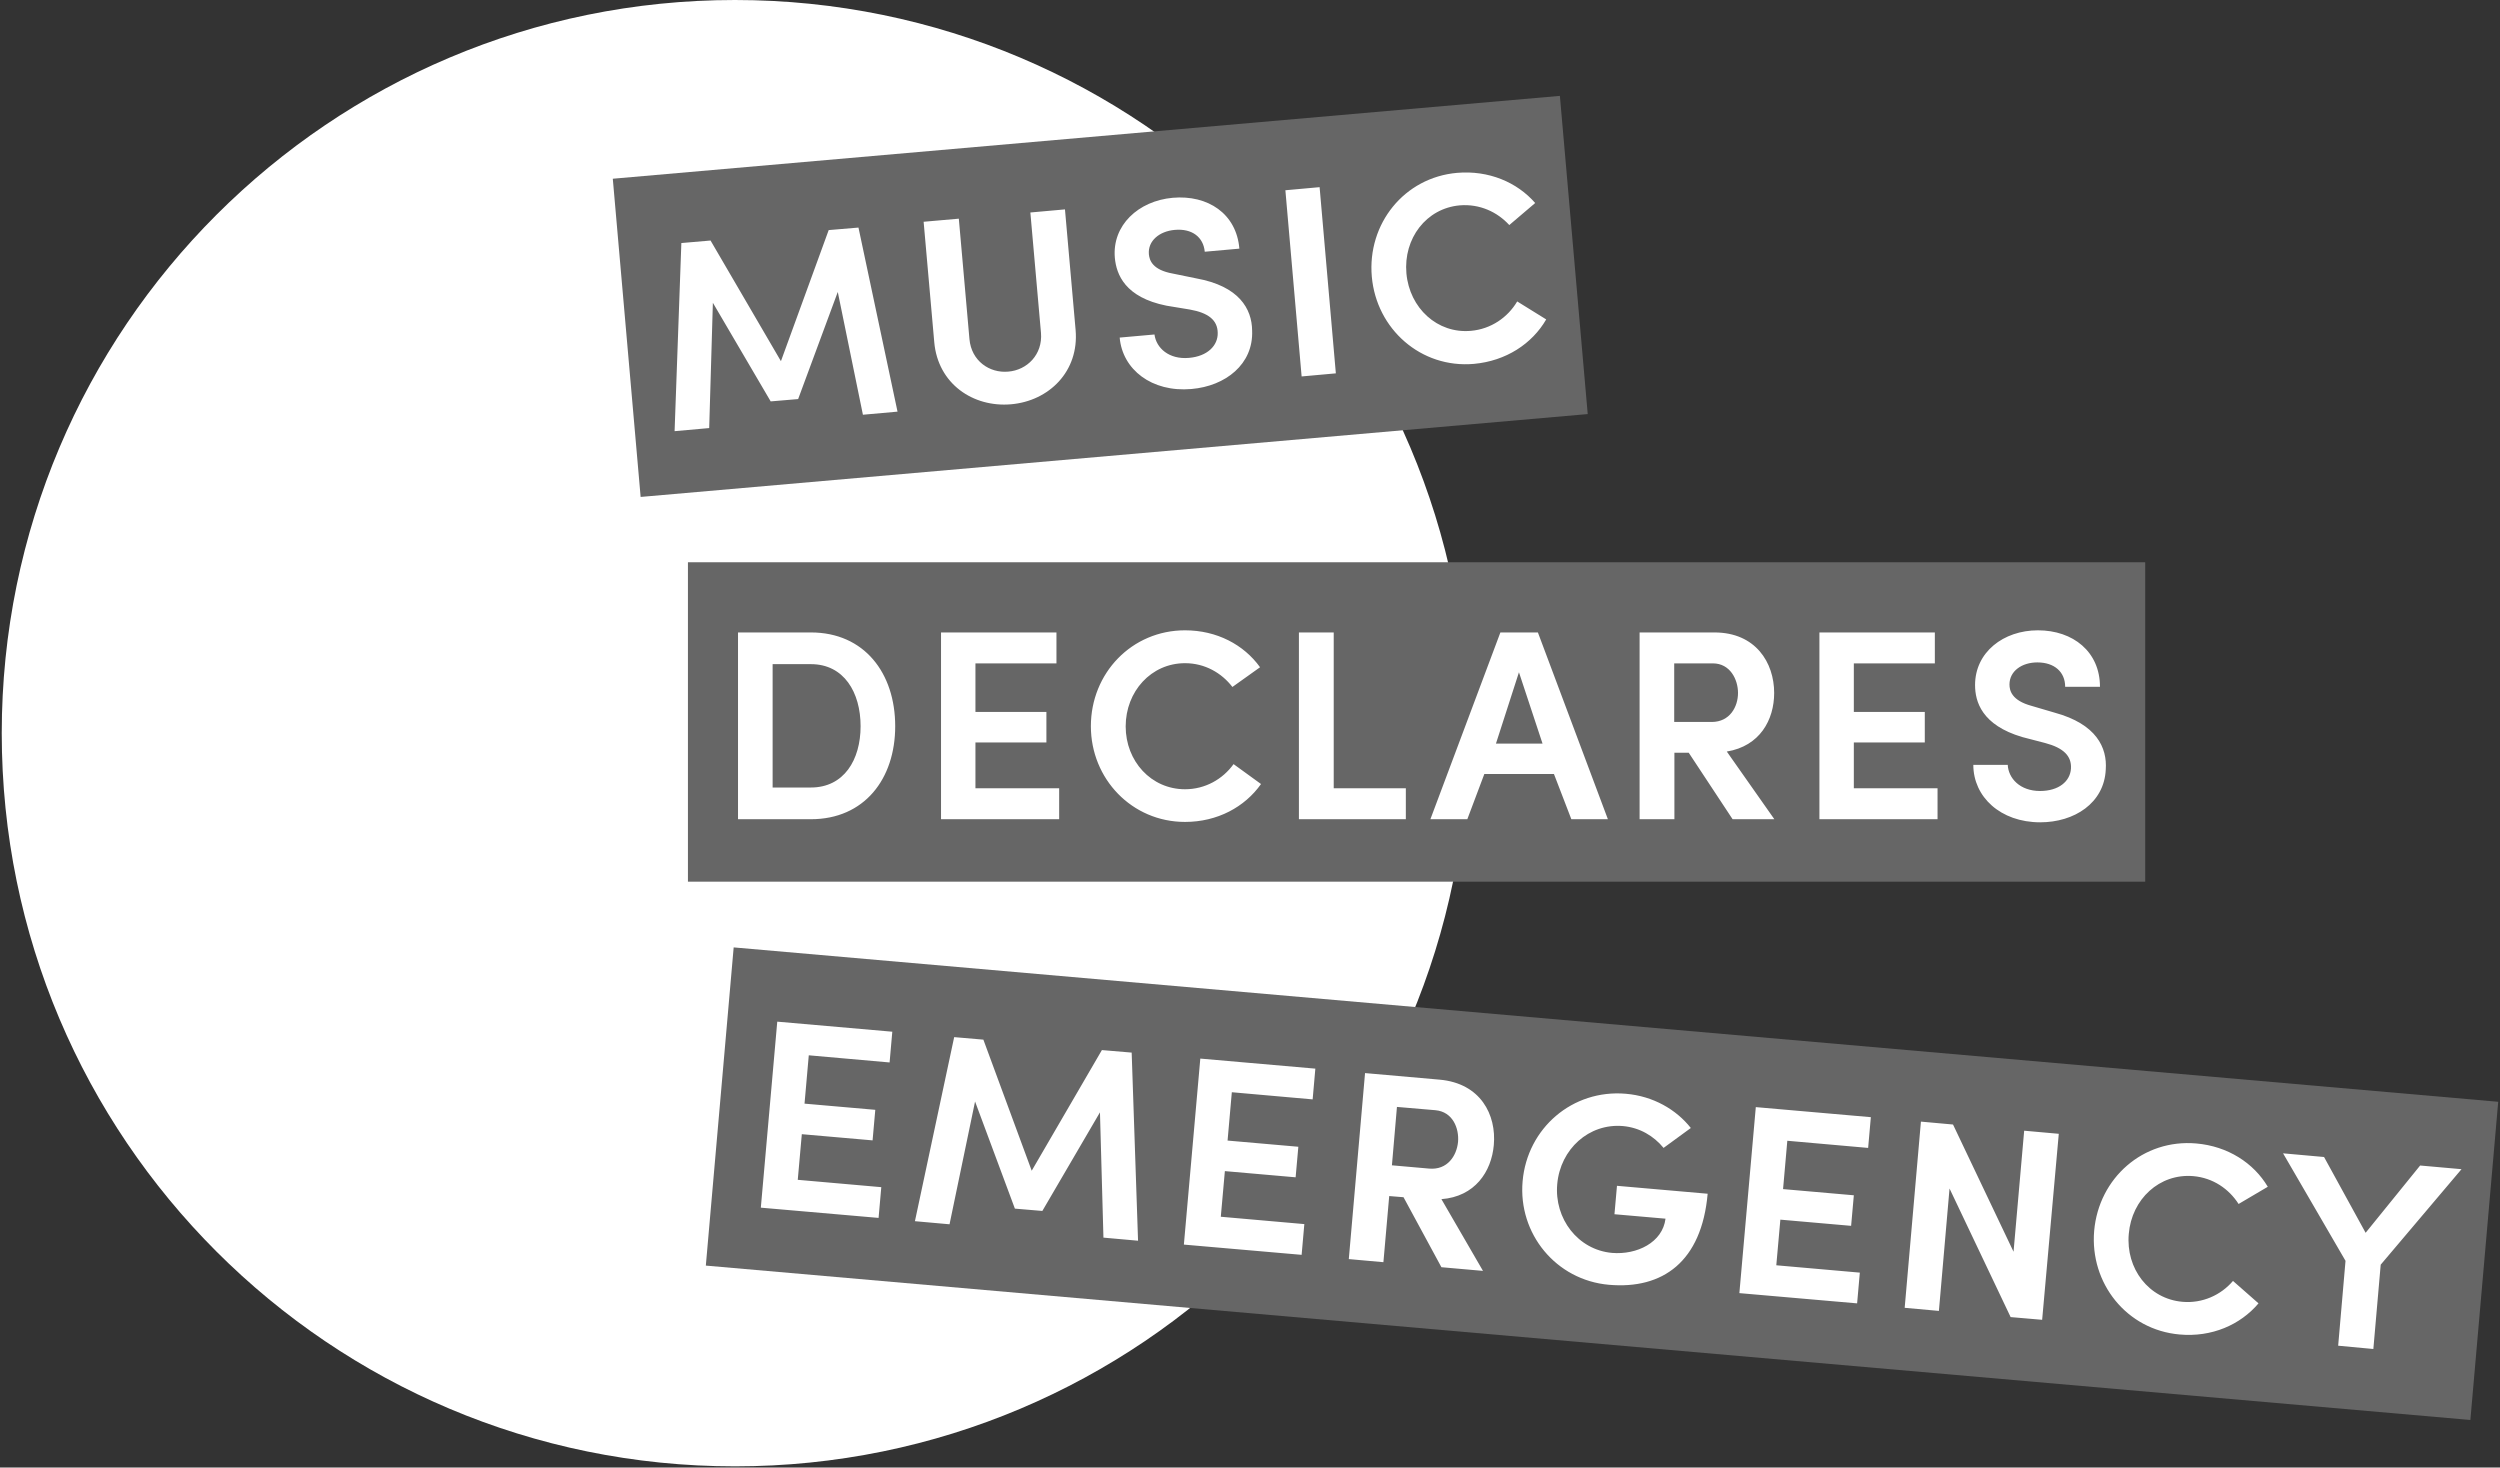 <svg width="1293" height="759" xmlns="http://www.w3.org/2000/svg">
    <rect width="100%" height="100%" fill="#333333" stroke="none"/>
    <g fill-rule="nonzero" fill="none">
        <path d="M380.1 758.4C170.7 758.4.9 588.6.9 379.2.9 169.8 170.7 0 380.1 0c209.4 0 379.2 169.8 379.2 379.2 0 209.4-169.7 379.2-379.2 379.2Z" fill="#ffffff"/>
        <path fill="#666" d="M355.8 290.8h753.7V456H355.8z"/>
        <g fill="#FFF">
            <path d="M381.7 423.7v-96.6h37.7c27.6 0 43.6 21 43.6 48.5 0 27.3-16 48.1-43.6 48.1h-37.7Zm17.9-16.4h19.8c17.1 0 25.7-14.3 25.7-31.7 0-17.5-8.6-32.1-25.7-32.1h-19.8v63.8ZM486.7 327.1h59.7v16h-41.9v25.1h36.7V384h-36.7v23.7h43.3v16h-61.1zM652.2 405.5c-8.4 11.9-22.6 19.6-39.3 19.6-27.5 0-48.7-22.3-48.7-49.5 0-27.5 21.2-49.6 48.7-49.6 16.4 0 30.4 7.4 38.8 19.1l-14.3 10.2c-5.6-7.3-14.3-12.3-24.5-12.3-17.5 0-30.7 14.6-30.7 32.7 0 18 13.2 32.5 30.7 32.5 10.4 0 19.5-5.2 25.1-13l14.2 10.3ZM671.8 327.1h18v80.6h37.3v16h-55.3zM803.7 400.3h-36l-8.8 23.4h-19.1l36.2-96.6h19.4l36.2 96.6h-18.9l-9-23.4Zm-30-15.7h24.1l-12.2-36.9-11.9 36.9ZM917.7 423.7h-21.6l-22.7-34.4H866v34.4h-18v-96.6h38.7c21.3 0 30.9 15.6 30.9 31.3 0 13.9-7.4 27.5-24.5 30.3l24.6 35Zm-51.8-80.6v30.3h19.4c9.4 0 13.6-7.9 13.6-15 0-7-4.1-15.3-13-15.3h-20ZM941 327.1h59.7v16h-41.9v25.1h36.7V384h-36.7v23.7h43.3v16H941zM1038.4 395.5c.3 7 6.3 13.6 16.7 13.6 9.7 0 15.6-5 16-11.6.4-6.5-3.9-10.7-13.3-13.2l-11.9-3.1c-21-6.2-24.4-18.4-24.4-26.9 0-17 14.7-28.3 32.5-28.3 18.2 0 32.1 11.1 32.1 29.2h-18c0-7.6-5.5-12.6-14.4-12.6-8 0-14.4 4.5-14.4 11.4 0 3.1 1.1 8.3 11.5 11.1l11.9 3.5c21.6 5.9 27.2 18.1 26.4 29.4-.8 17.4-16.3 27.3-33.9 27.3-20.6 0-34.6-13.2-34.6-29.7h17.8v-.1Z"/></g><path fill="#666" d="m365.057 654.57 14.398-164.573 912.62 79.844-14.4 164.573z"/><g fill="#FFF"><path d="m402 528.4 59.5 5.2-1.4 15.9-41.8-3.7-2.2 25 36.6 3.2-1.4 15.8-36.6-3.2-2.1 23.6 43.2 3.8-1.4 15.9-60.9-5.3zM569.9 543.1l15.4 1.3 3.3 97.3-17.9-1.6-1.8-64.8-29.8 51-14.2-1.2-20.6-55.4-13.2 63.5-17.9-1.6 20.3-95.2 15.1 1.3 25 67.8zM620.8 547.5l59.5 5.2-1.4 15.9-41.8-3.7-2.2 25 36.6 3.2-1.4 15.8-36.6-3.2-2.1 23.6 43.2 3.8-1.4 15.9-60.9-5.3zM767 657.3l-21.5-1.9-19.6-36.2-7.4-.6-3 34.2-17.9-1.6L706 555l38.6 3.4c21.2 1.9 29.4 18.2 28 33.8-1.2 13.8-9.8 26.7-27.1 28l21.5 37.1Zm-44.5-84.8-2.6 30.2 19.3 1.7c9.4.8 14.2-6.6 14.9-13.8.6-7-2.7-15.6-11.7-16.4l-19.9-1.7ZM860.4 593.7c-5.1-6.2-12.3-10.5-21-11.3-17.6-1.5-32.4 11.9-34 30-1.6 17.9 10.7 34 28.3 35.6 12.9 1.1 26.2-5.4 27.7-17.7L835 628l1.3-14.7 46.9 4.1c-3.1 35.2-23.3 49.5-51 47.1-27.5-2.4-47.1-26.5-44.7-53.6 2.4-27.4 25.8-47.6 53.4-45.2 14.1 1.2 26 8.1 33.6 17.7l-14.1 10.3ZM908.1 572.6l59.5 5.2-1.4 15.9-41.8-3.7-2.2 25 36.6 3.2-1.4 15.8-36.6-3.2-2.1 23.6 43.2 3.8-1.4 15.9-60.9-5.3zM1056.2 682.6l-16.3-1.4-31.6-66.5-5.5 63.3-17.7-1.6 8.4-96.3 16.6 1.5 31.3 65.8 5.5-62.6 17.9 1.6zM1168.1 674.1c-9.4 11.1-24.2 17.6-40.8 16.1-27.4-2.4-46.5-26.5-44.2-53.6 2.4-27.4 25.4-47.6 52.8-45.2 16.3 1.4 29.7 10.1 37 22.4l-15.1 8.9c-5-7.8-13.2-13.5-23.4-14.4-17.5-1.5-31.9 11.9-33.4 29.9-1.6 17.9 10.3 33.6 27.8 35.1 10.3.9 19.9-3.5 26.1-10.8l13.2 11.6ZM1209.3 696l3.8-43.9-32.3-55.6 21.2 1.9 21.5 39.2 28.2-34.8 21.4 1.9-41.8 49.4-3.8 43.6z"/></g><path fill="#666" d="M316.937 92.44 806.77 49.587l14.399 164.572-489.832 42.855z"/><g fill="#FFF"><path d="m428.6 119 15.4-1.3 20.2 95.2-17.9 1.6-13-63.5-20.5 55.4-14.2 1.2-29.9-51-1.9 64.8-17.9 1.6 3.5-97.3 15.1-1.3 36.4 62.4zM538.4 172.2l-5.5-62.3 17.9-1.6 5.5 62.3c1.9 21.5-13.8 36.8-33.4 38.5-19.6 1.7-37.8-10.6-39.7-32.1l-5.5-62.3 18.2-1.6 5.5 62.3c1 11.2 10.3 17.7 20.1 16.8 9.7-.8 17.8-8.8 16.9-20ZM597.1 173c.9 7 7.5 13 17.8 12.1 9.6-.8 15.1-6.4 14.9-13-.1-6.5-4.8-10.3-14.4-12l-12.1-2c-21.5-4.3-25.9-16.2-26.7-24.7-1.5-16.9 12.2-29.5 29.9-31.1 18.2-1.6 33 8.2 34.5 26.3l-17.9 1.6c-.7-7.5-6.5-12.1-15.5-11.3-8 .7-14 5.7-13.4 12.6.3 3.1 1.8 8.1 12.4 10l12.2 2.5c22 4 28.7 15.7 28.8 27 .7 17.4-13.8 28.7-31.4 30.2-20.5 1.8-35.7-10.1-37.1-26.6l18-1.6ZM664.8 98.4l17.7-1.6 8.4 96.3-17.7 1.6zM799.7 165.2c-7.3 12.6-20.8 21.5-37.4 23-27.4 2.4-50.4-18-52.8-45.1-2.4-27.4 16.8-51.3 44.1-53.7 16.3-1.4 31 4.8 40.4 15.6l-13.4 11.4c-6.2-6.8-15.3-11-25.5-10.2-17.5 1.5-29.3 17.2-27.7 35.2 1.6 17.9 16 31.3 33.4 29.7 10.3-.9 19-6.9 23.9-15.2l15 9.3Z"/>
    </g>
    </g>
</svg>